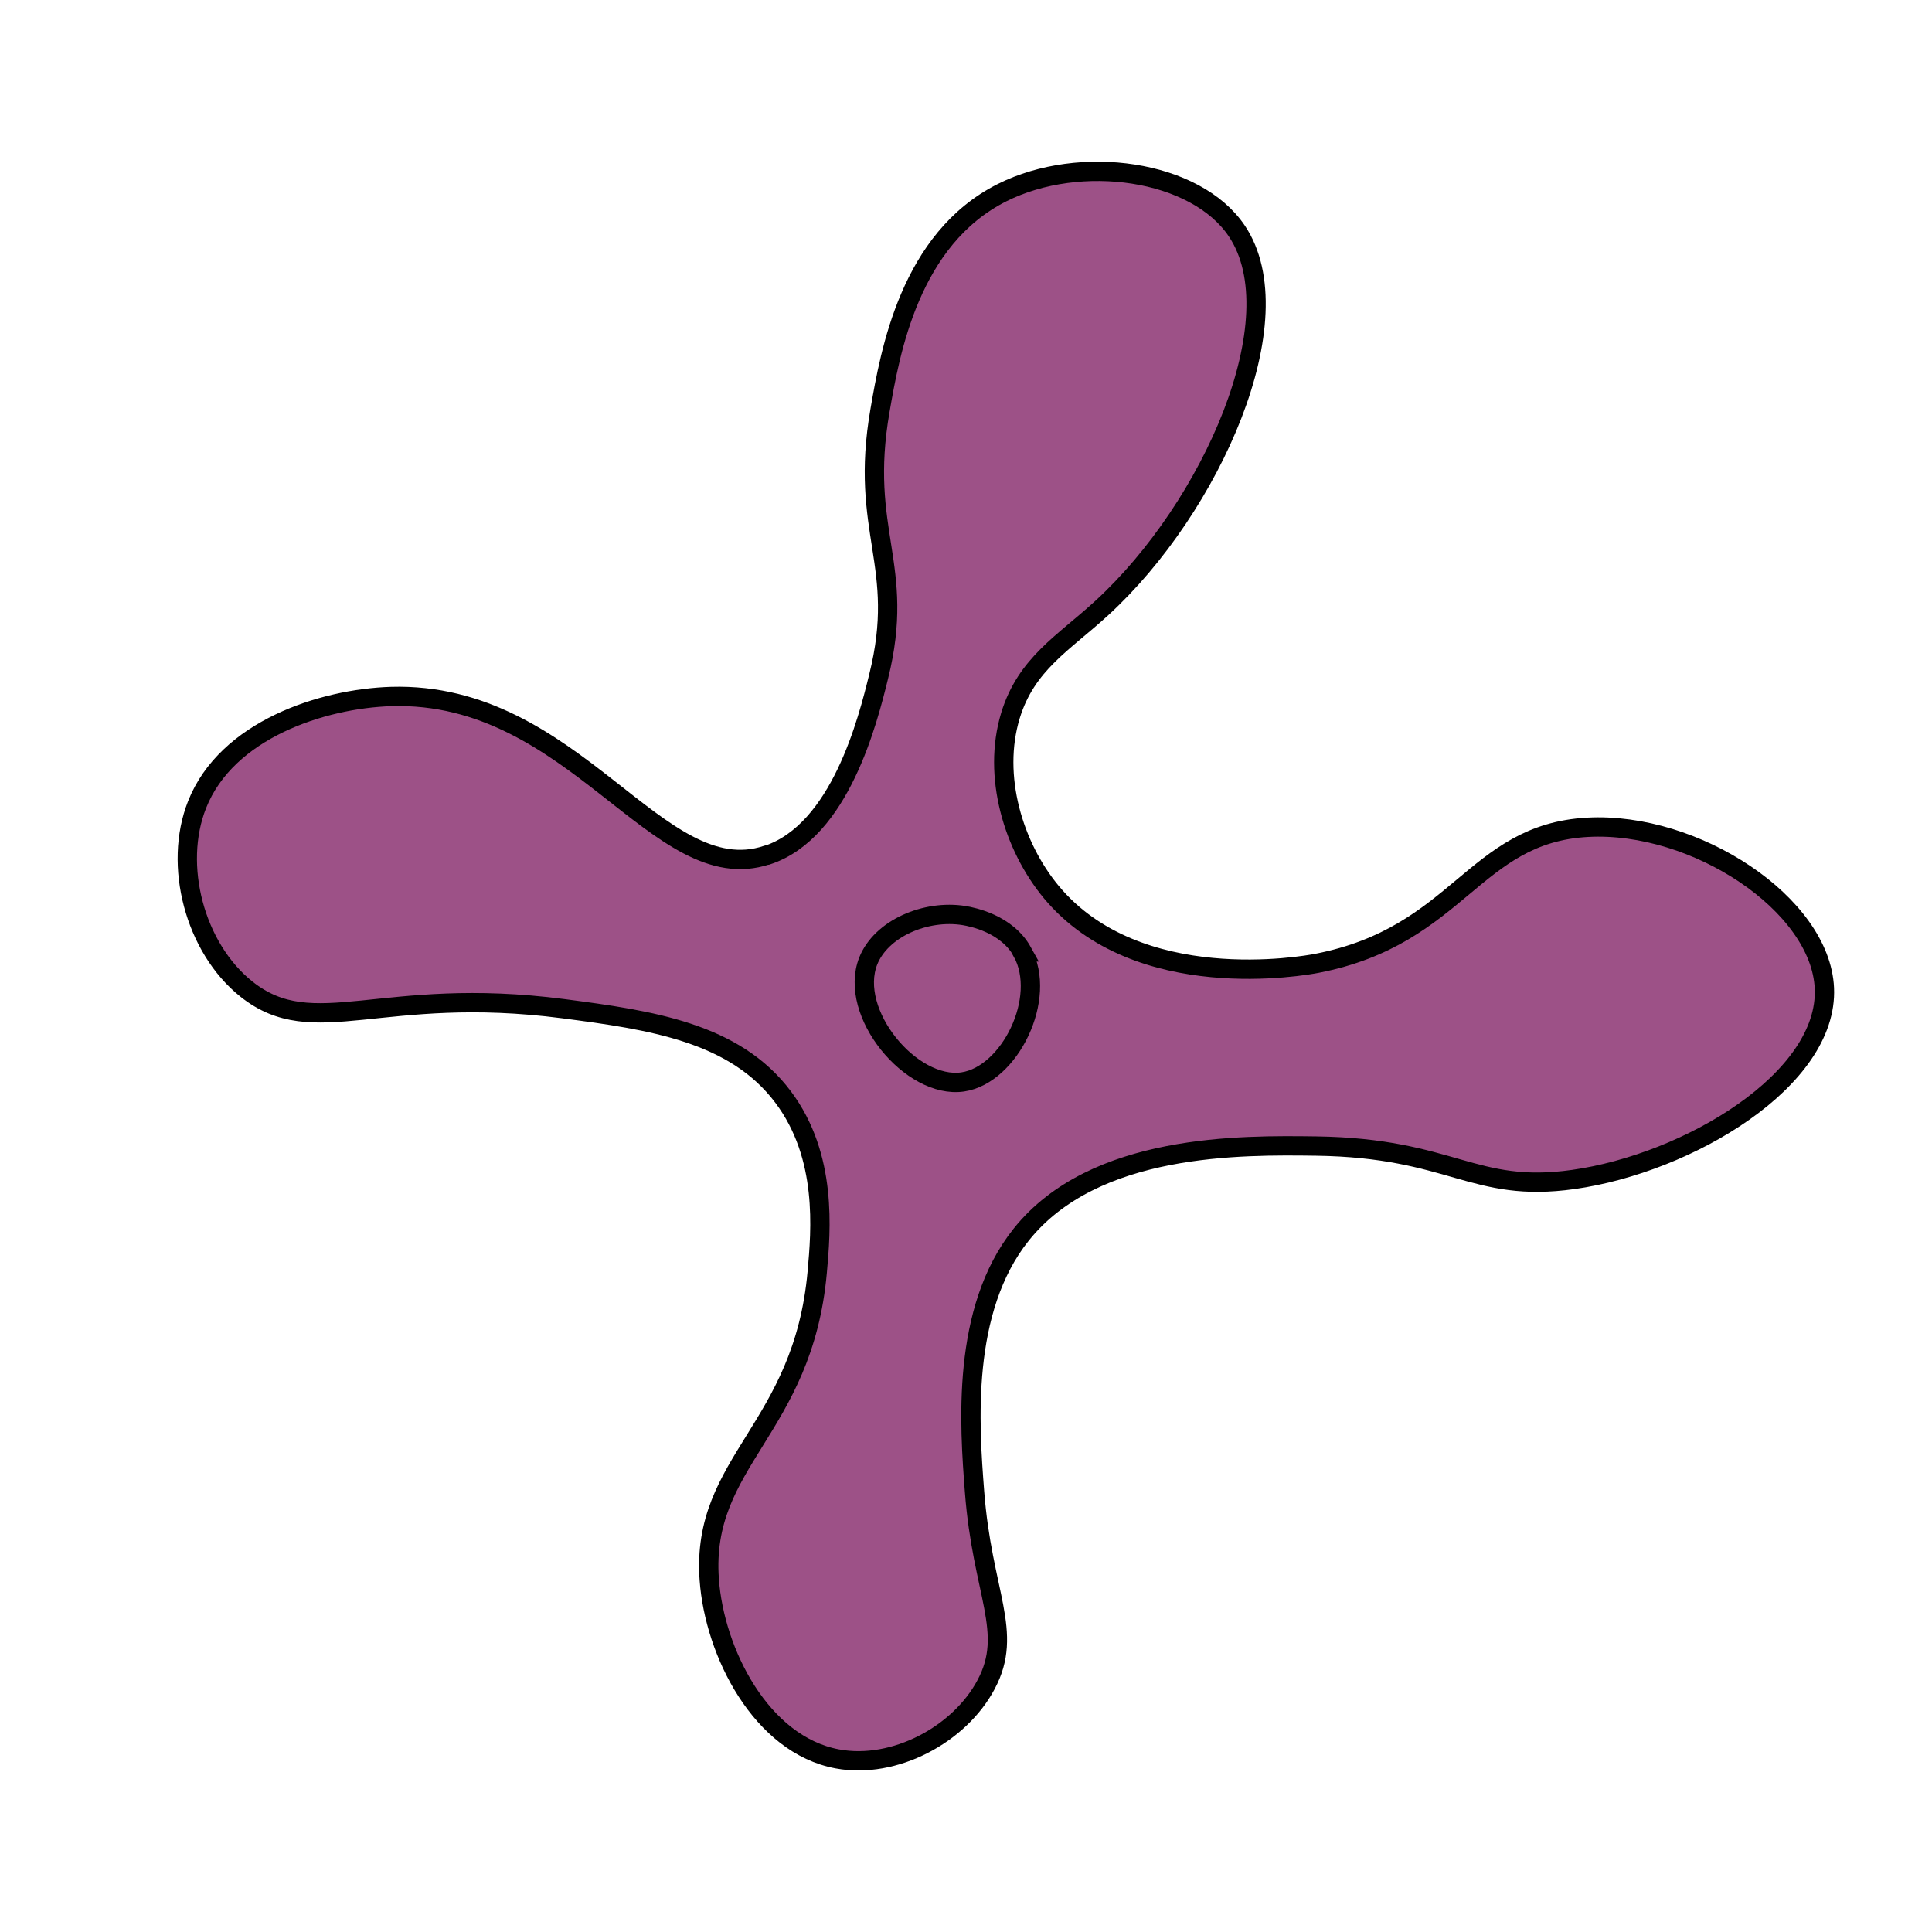 <?xml version="1.0" encoding="UTF-8"?>
<svg id="_Слой_1" data-name="Слой 1" xmlns="http://www.w3.org/2000/svg" viewBox="0 0 100 100">
  <defs>
    <style>
      .cls-1 {
        fill: none;
      }

      .cls-1, .cls-2 {
        stroke: #000;
        stroke-miterlimit: 10;
      }

      .cls-2 {
        fill: #9d5187;
      }
    </style>
  </defs>
  <path class="cls-2" d="M39.72,44.26c3.77-1.25,5.2-6.97,5.76-9.25,1.44-5.79-1.03-7.45.07-13.77.52-3.01,1.54-8.87,6.32-11.27,4.05-2.03,10.02-1.19,12.15,1.99,3.03,4.52-1.31,14.3-6.99,19.51-1.97,1.81-3.91,2.88-4.73,5.57-.95,3.13.15,6.77,2.12,9.14,4.47,5.36,13.09,3.81,13.75,3.68,7.35-1.43,8.08-6.72,14.01-7.04,5.58-.3,12.06,3.99,12.25,8.33.21,4.72-7.03,9.06-13,9.9-5.19.73-6.25-1.63-13.3-1.73-3.87-.05-11.48-.16-15.27,4.58-3.13,3.91-2.68,9.9-2.42,13.29.4,5.29,2.05,7.28.6,10-1.37,2.59-4.75,4.4-7.7,3.85-3.93-.73-6.36-5.49-6.63-9.29-.44-6.12,4.86-7.75,5.59-15.91.19-2.14.54-5.98-1.76-9.05-2.51-3.36-6.86-3.99-11.38-4.58-9.44-1.23-12.9,1.77-16.4-1.01-2.69-2.14-3.8-6.43-2.56-9.55,1.53-3.88,6.49-5.49,10.05-5.6,9.51-.28,13.79,10.08,19.44,8.21Z"/>
  <path class="cls-1" d="M52.92,49.27c-.81-1.46-2.59-1.81-3.02-1.88-1.99-.32-4.29.67-4.96,2.35-1.06,2.69,2.23,6.65,4.89,6.26,2.44-.36,4.4-4.35,3.08-6.73Z"/>
</svg>